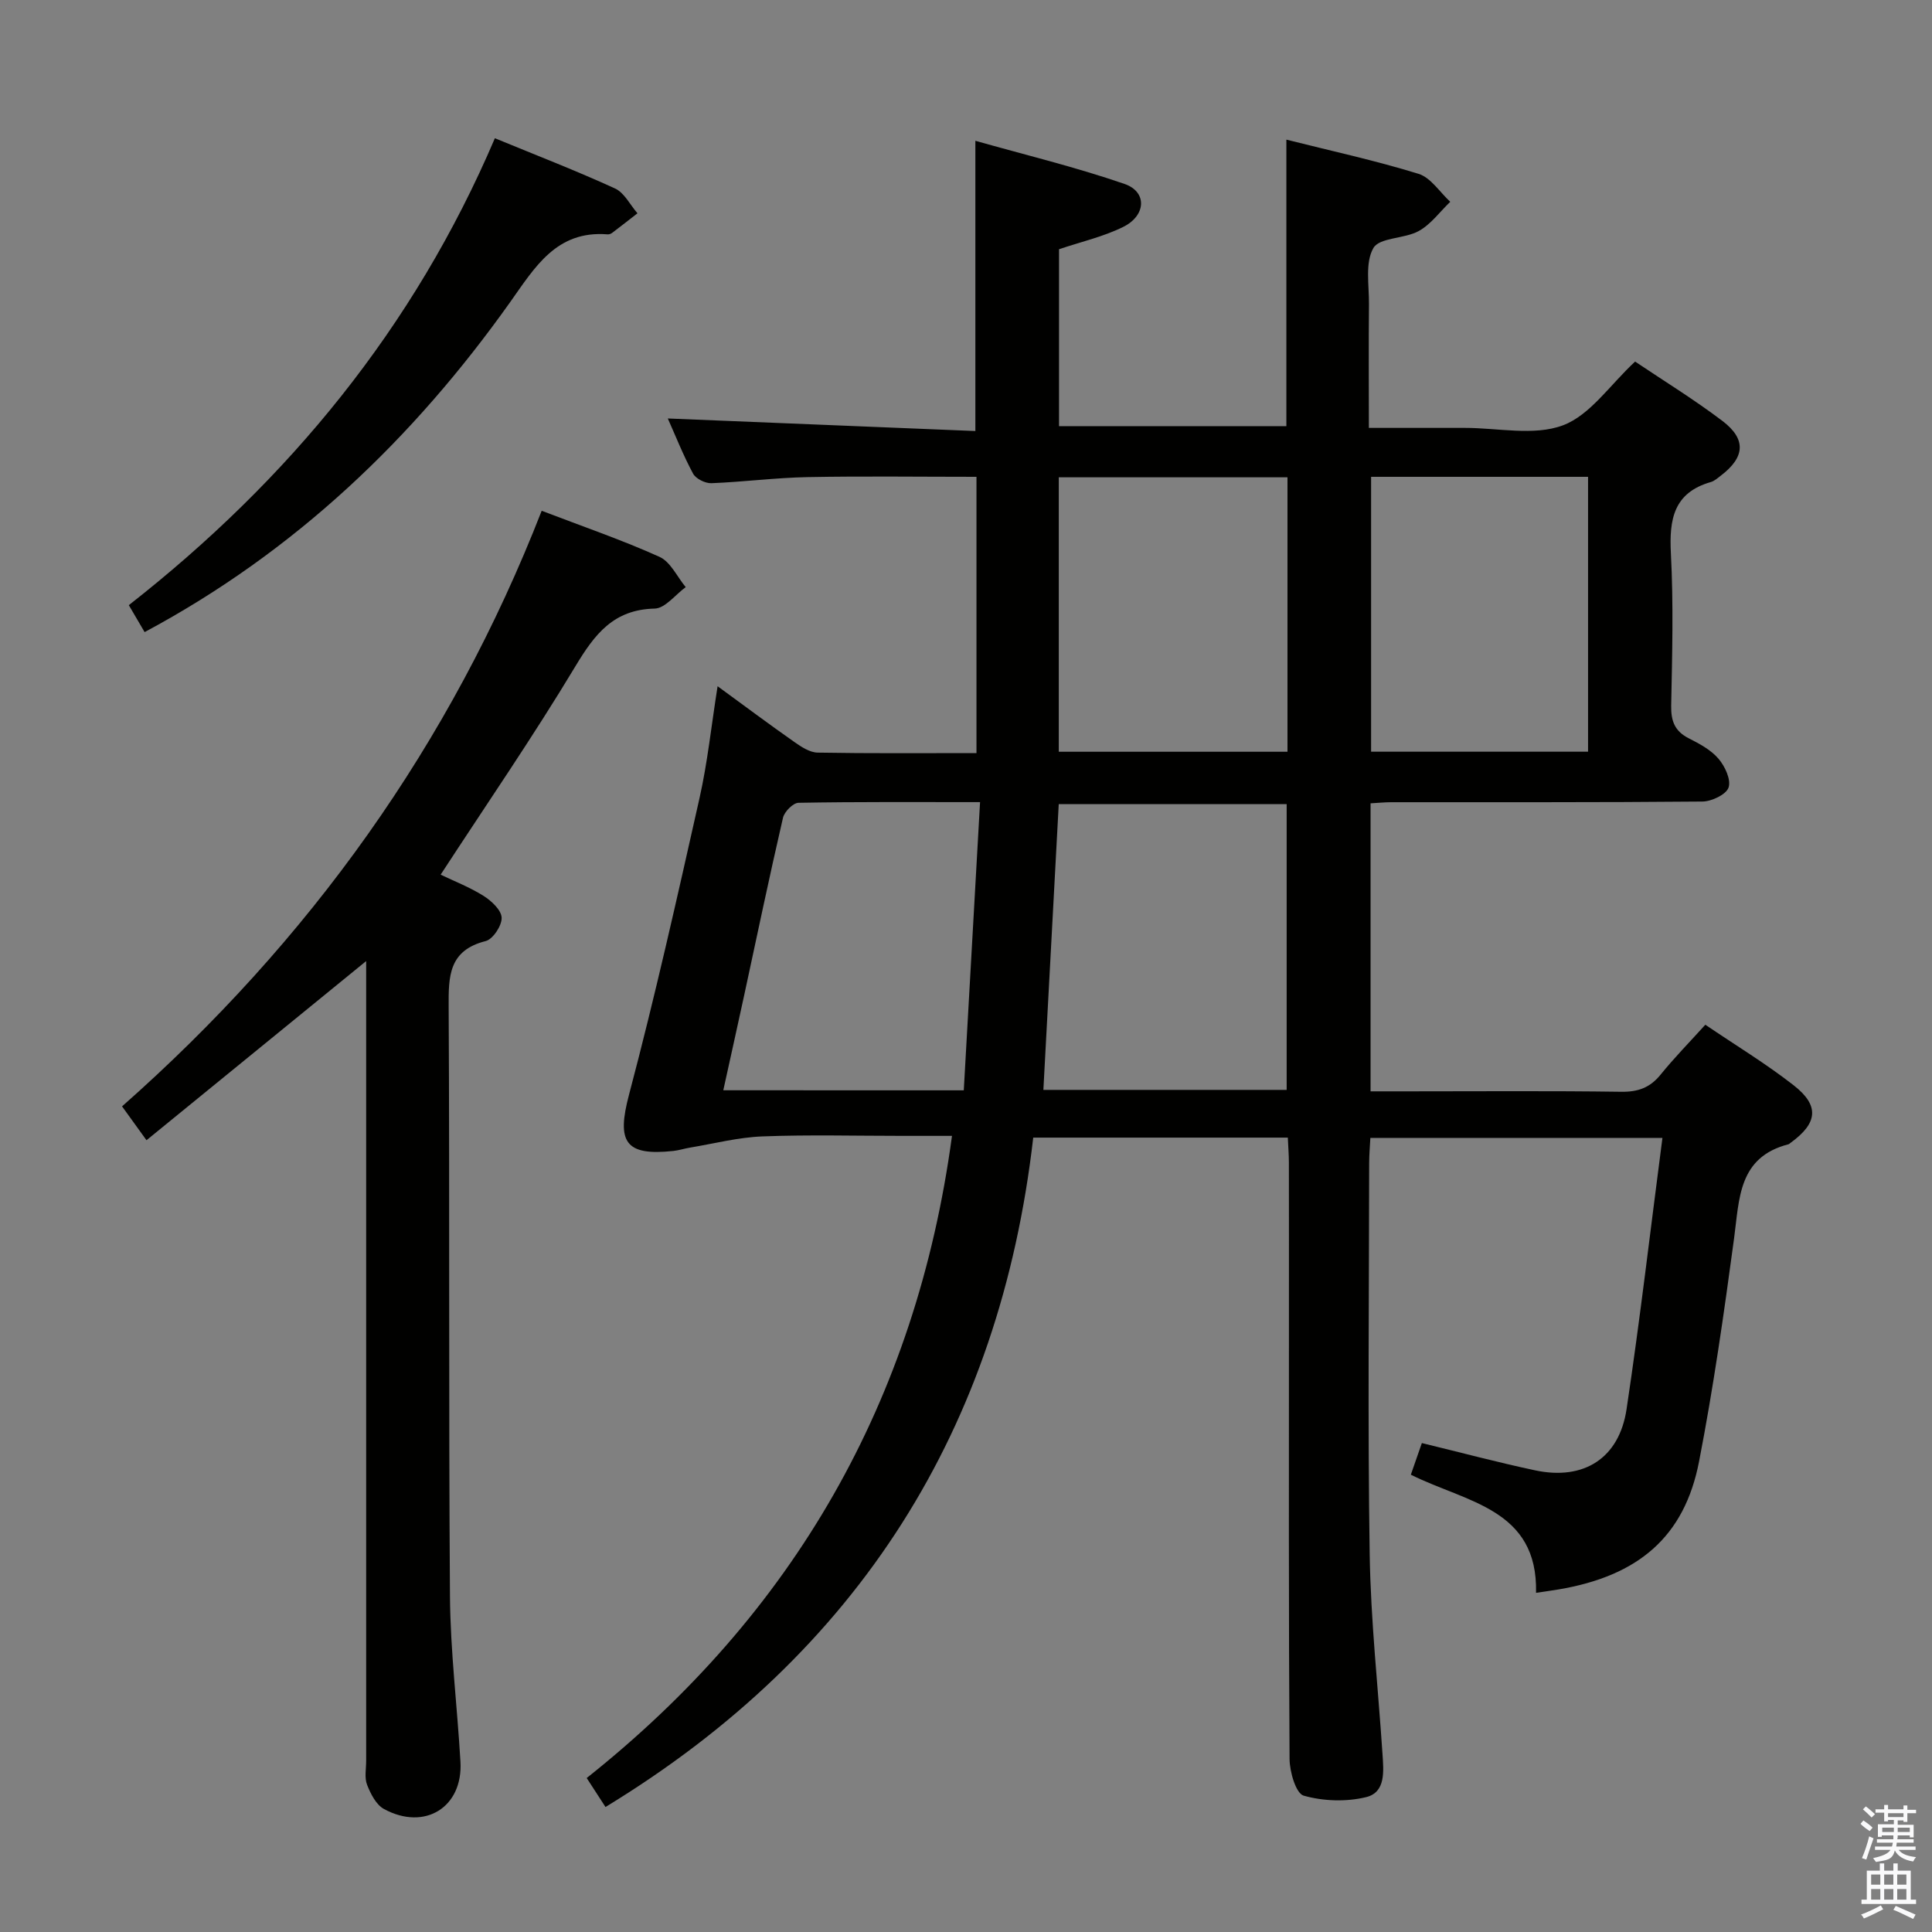 <svg enable-background="new 0 0 400 400" viewBox="0 0 400 400" xmlns="http://www.w3.org/2000/svg"><rect x="0" y="0" width="400" height="400" fill="#808080" stroke="none"/><path d="m385.2 377.6.6-.7c.6.4 1.3.9 1.9 1.5l-.6.7c-.8-.5-1.4-1-1.9-1.5zm.3 7.1c.6-1.4 1.1-2.9 1.5-4.5.3.1.6.3.9.4-.5 1.4-1 2.9-1.5 4.4zm.2-10.1.6-.6c.7.5 1.3 1.1 1.9 1.6l-.7.7c-.6-.6-1.2-1.2-1.8-1.7zm8.4-.8h.8v.9h1.8v.7h-1.8v1.8h-.8v-.3h-1.2v.9h3.3v2.6h-.8v-.4h-2.5c0 .3 0 .6-.1.8h3.4v.7h-3.5c0 .3-.1.6-.1.8h4v.7h-3.5c.7.9 1.9 1.3 3.6 1.5-.2.2-.4.5-.6.9-1.9-.3-3.2-1.1-3.8-2.3-.5 2.1-1.8 2-3.9 2.4-.2-.3-.4-.5-.6-.8 1.9-.4 3.1-.9 3.6-1.7h-3.2v-.7h3.5c.1-.2.1-.5.2-.8h-3.3v-.7h3.4c0-.2 0-.5 0-.8h-2.4v.3h-.8v-2.6h3.3v-.9h-1.2v.3h-.8v-1.8h-1.8v-.7h1.8v-.9h.8v.9h3.2zm-4.4 5.5h2.4c0-.3 0-.6 0-.9h-2.4zm1.2-3.1h3.2v-.8h-3.2zm4.4 2.2h-2.4v.9h2.5v-.9z" fill="#fafafb"/><path d="m389.2 385.8h.9v1.5h1.9v-1.5h.9v1.5h2.7v6h1.1v.9h-11.3v-.9h1.1v-6h2.7zm.2 8.7.5.8c-1.2.6-2.5 1.3-4 1.9-.2-.3-.3-.6-.6-.8 1.6-.6 3-1.3 4.1-1.9zm-2-4.3h1.9v-2.1h-1.9zm0 3.1h1.9v-2.2h-1.9zm2.7-3.1h1.9v-2.1h-1.9zm0 3.1h1.9v-2.2h-1.9zm2.4 1.3c1.4.6 2.7 1.2 4.1 1.8l-.5.9c-1.5-.7-2.8-1.4-4.1-1.9zm2.2-6.5h-1.9v2.1h1.9zm-1.9 5.2h1.9v-2.2h-1.9z" fill="#fafafb"/><g fill="#010100"><path d="m197.1 235.17c-3.65 0-6.95 0-10.24 0-9.66 0-19.34-.26-28.99.11-5.03.19-10.01 1.49-15.01 2.32-1.15.19-2.27.56-3.42.69-10.1 1.09-11.79-1.91-9.2-11.68 5.38-20.32 9.98-40.86 14.59-61.38 1.66-7.38 2.44-14.95 3.74-23.15 5.51 4.02 10.66 7.87 15.92 11.56 1.43 1.01 3.19 2.16 4.81 2.18 10.82.19 21.64.1 32.87.1 0-19.14 0-38.01 0-57.2-11.8 0-23.4-.16-34.99.06-6.64.13-13.25 1-19.89 1.26-1.27.05-3.21-.91-3.79-1.97-2.03-3.77-3.61-7.78-5.24-11.43 21.27.87 42.41 1.73 63.68 2.6 0-20.4 0-39.6 0-60.09 10.17 2.88 20.71 5.42 30.9 8.94 4.7 1.63 4.46 6.54-.29 8.89-4.1 2.03-8.7 3.07-13.29 4.62v36.63h47.07c0-19.74 0-39.28 0-59.32 9.13 2.3 18.36 4.3 27.36 7.08 2.54.78 4.4 3.8 6.57 5.79-2.15 2.06-4 4.66-6.52 6.05-2.97 1.64-8.13 1.31-9.4 3.53-1.75 3.05-.87 7.68-.91 11.64-.08 8.29-.02 16.58-.02 25.59h15.34 4.5c6.83-.01 14.3 1.71 20.31-.52 5.65-2.1 9.75-8.37 14.97-13.21 5.78 3.89 12.15 7.8 18.08 12.29 4.99 3.79 4.66 7.52-.31 11.31-.66.5-1.33 1.12-2.09 1.34-7.71 2.21-8.64 7.73-8.27 14.8.55 10.47.27 20.99.06 31.48-.06 3.21.74 5.31 3.66 6.79 2.21 1.12 4.57 2.38 6.13 4.21 1.34 1.56 2.64 4.34 2.09 5.97-.49 1.45-3.5 2.88-5.41 2.9-21.49.2-42.99.12-64.48.14-1.3 0-2.61.14-4.23.23v59.63h7.91c14.66 0 29.33-.12 43.99.09 3.49.05 5.96-.85 8.15-3.55 2.8-3.46 5.93-6.65 9.26-10.33 6.31 4.28 12.57 8.07 18.29 12.54 5.42 4.23 4.97 7.86-.67 11.93-.14.1-.26.24-.41.28-10.4 2.68-10.15 11.26-11.26 19.49-2.08 15.45-4.28 30.91-7.25 46.2-3.02 15.55-12.53 23.69-29.12 26.48-1.46.25-2.94.44-4.63.7.41-17.41-14.4-18.71-25.92-24.46.68-1.97 1.46-4.2 2.28-6.55 8.03 1.95 15.7 4 23.46 5.65 10.05 2.14 17.39-2.48 18.92-12.65 2.78-18.52 4.94-37.13 7.43-56.18-20.49 0-40.22 0-60.47 0-.09 1.72-.25 3.5-.25 5.28-.02 26.99-.31 53.99.11 80.98.22 13.77 1.74 27.52 2.65 41.29.23 3.53.72 7.94-3.4 8.94-4.1 1-8.87.84-12.92-.31-1.6-.45-2.9-4.93-2.92-7.59-.2-30.33-.13-60.65-.13-90.98 0-10.83.01-21.66-.01-32.49 0-1.63-.14-3.26-.22-5.18-17.38 0-34.46 0-52.71 0-6.91 60.14-36.05 106.62-88.56 138.59-1.12-1.73-2.25-3.47-3.89-6 42.79-33.99 68.22-78.04 75.63-132.95zm69.29-9.52c0-19.97 0-39.65 0-59.16-16 0-31.56 0-47.19 0-1.07 19.93-2.12 39.45-3.18 59.16zm-47.18-70.01h47.35c0-19.03 0-37.76 0-56.82-15.84 0-31.52 0-47.35 0zm-19.67 70.1c1.13-20.08 2.24-39.72 3.37-59.67-13.3 0-25.45-.08-37.59.14-1.12.02-2.92 1.84-3.21 3.1-2.84 12.27-5.41 24.6-8.07 36.91-1.39 6.4-2.81 12.79-4.29 19.51 16.7.01 32.63.01 49.79.01zm84.33-127.02v56.91h44.92c0-19.07 0-37.84 0-56.91-14.96 0-29.72 0-44.92 0z"/><path d="m112.15 105.75c8.65 3.31 16.68 6.06 24.39 9.54 2.29 1.03 3.65 4.13 5.43 6.27-2.14 1.55-4.25 4.39-6.42 4.44-8.56.19-12.44 5.33-16.44 11.98-8.73 14.52-18.35 28.49-27.88 43.11 2.81 1.35 6.04 2.6 8.91 4.41 1.63 1.03 3.68 2.95 3.72 4.52.05 1.63-1.81 4.44-3.31 4.82-7.65 1.93-7.7 7.27-7.66 13.61.22 40.66-.02 81.32.27 121.97.08 11.45 1.51 22.88 2.17 34.32.55 9.42-7.38 14.39-15.84 9.79-1.62-.88-2.76-3.14-3.49-5.01-.57-1.45-.19-3.29-.19-4.95 0-53.32 0-106.65 0-159.97 0-1.81 0-3.61 0-5.62-15.22 12.41-30.16 24.6-45.48 37.09-2.09-2.9-3.39-4.69-5.06-7.01 38.74-34.2 68-74.9 86.88-123.31z"/><path d="m102.46 28.62c8.67 3.57 16.88 6.74 24.87 10.4 1.93.88 3.12 3.38 4.65 5.14-1.75 1.36-3.48 2.73-5.25 4.06-.25.19-.63.33-.94.3-10.6-.85-15.05 6.83-20.18 14.05-20.04 28.2-44.5 51.62-75.67 68.3-.91-1.55-1.97-3.35-3.27-5.58 33.09-25.91 59.05-57.43 75.79-96.67z"/></g></svg>